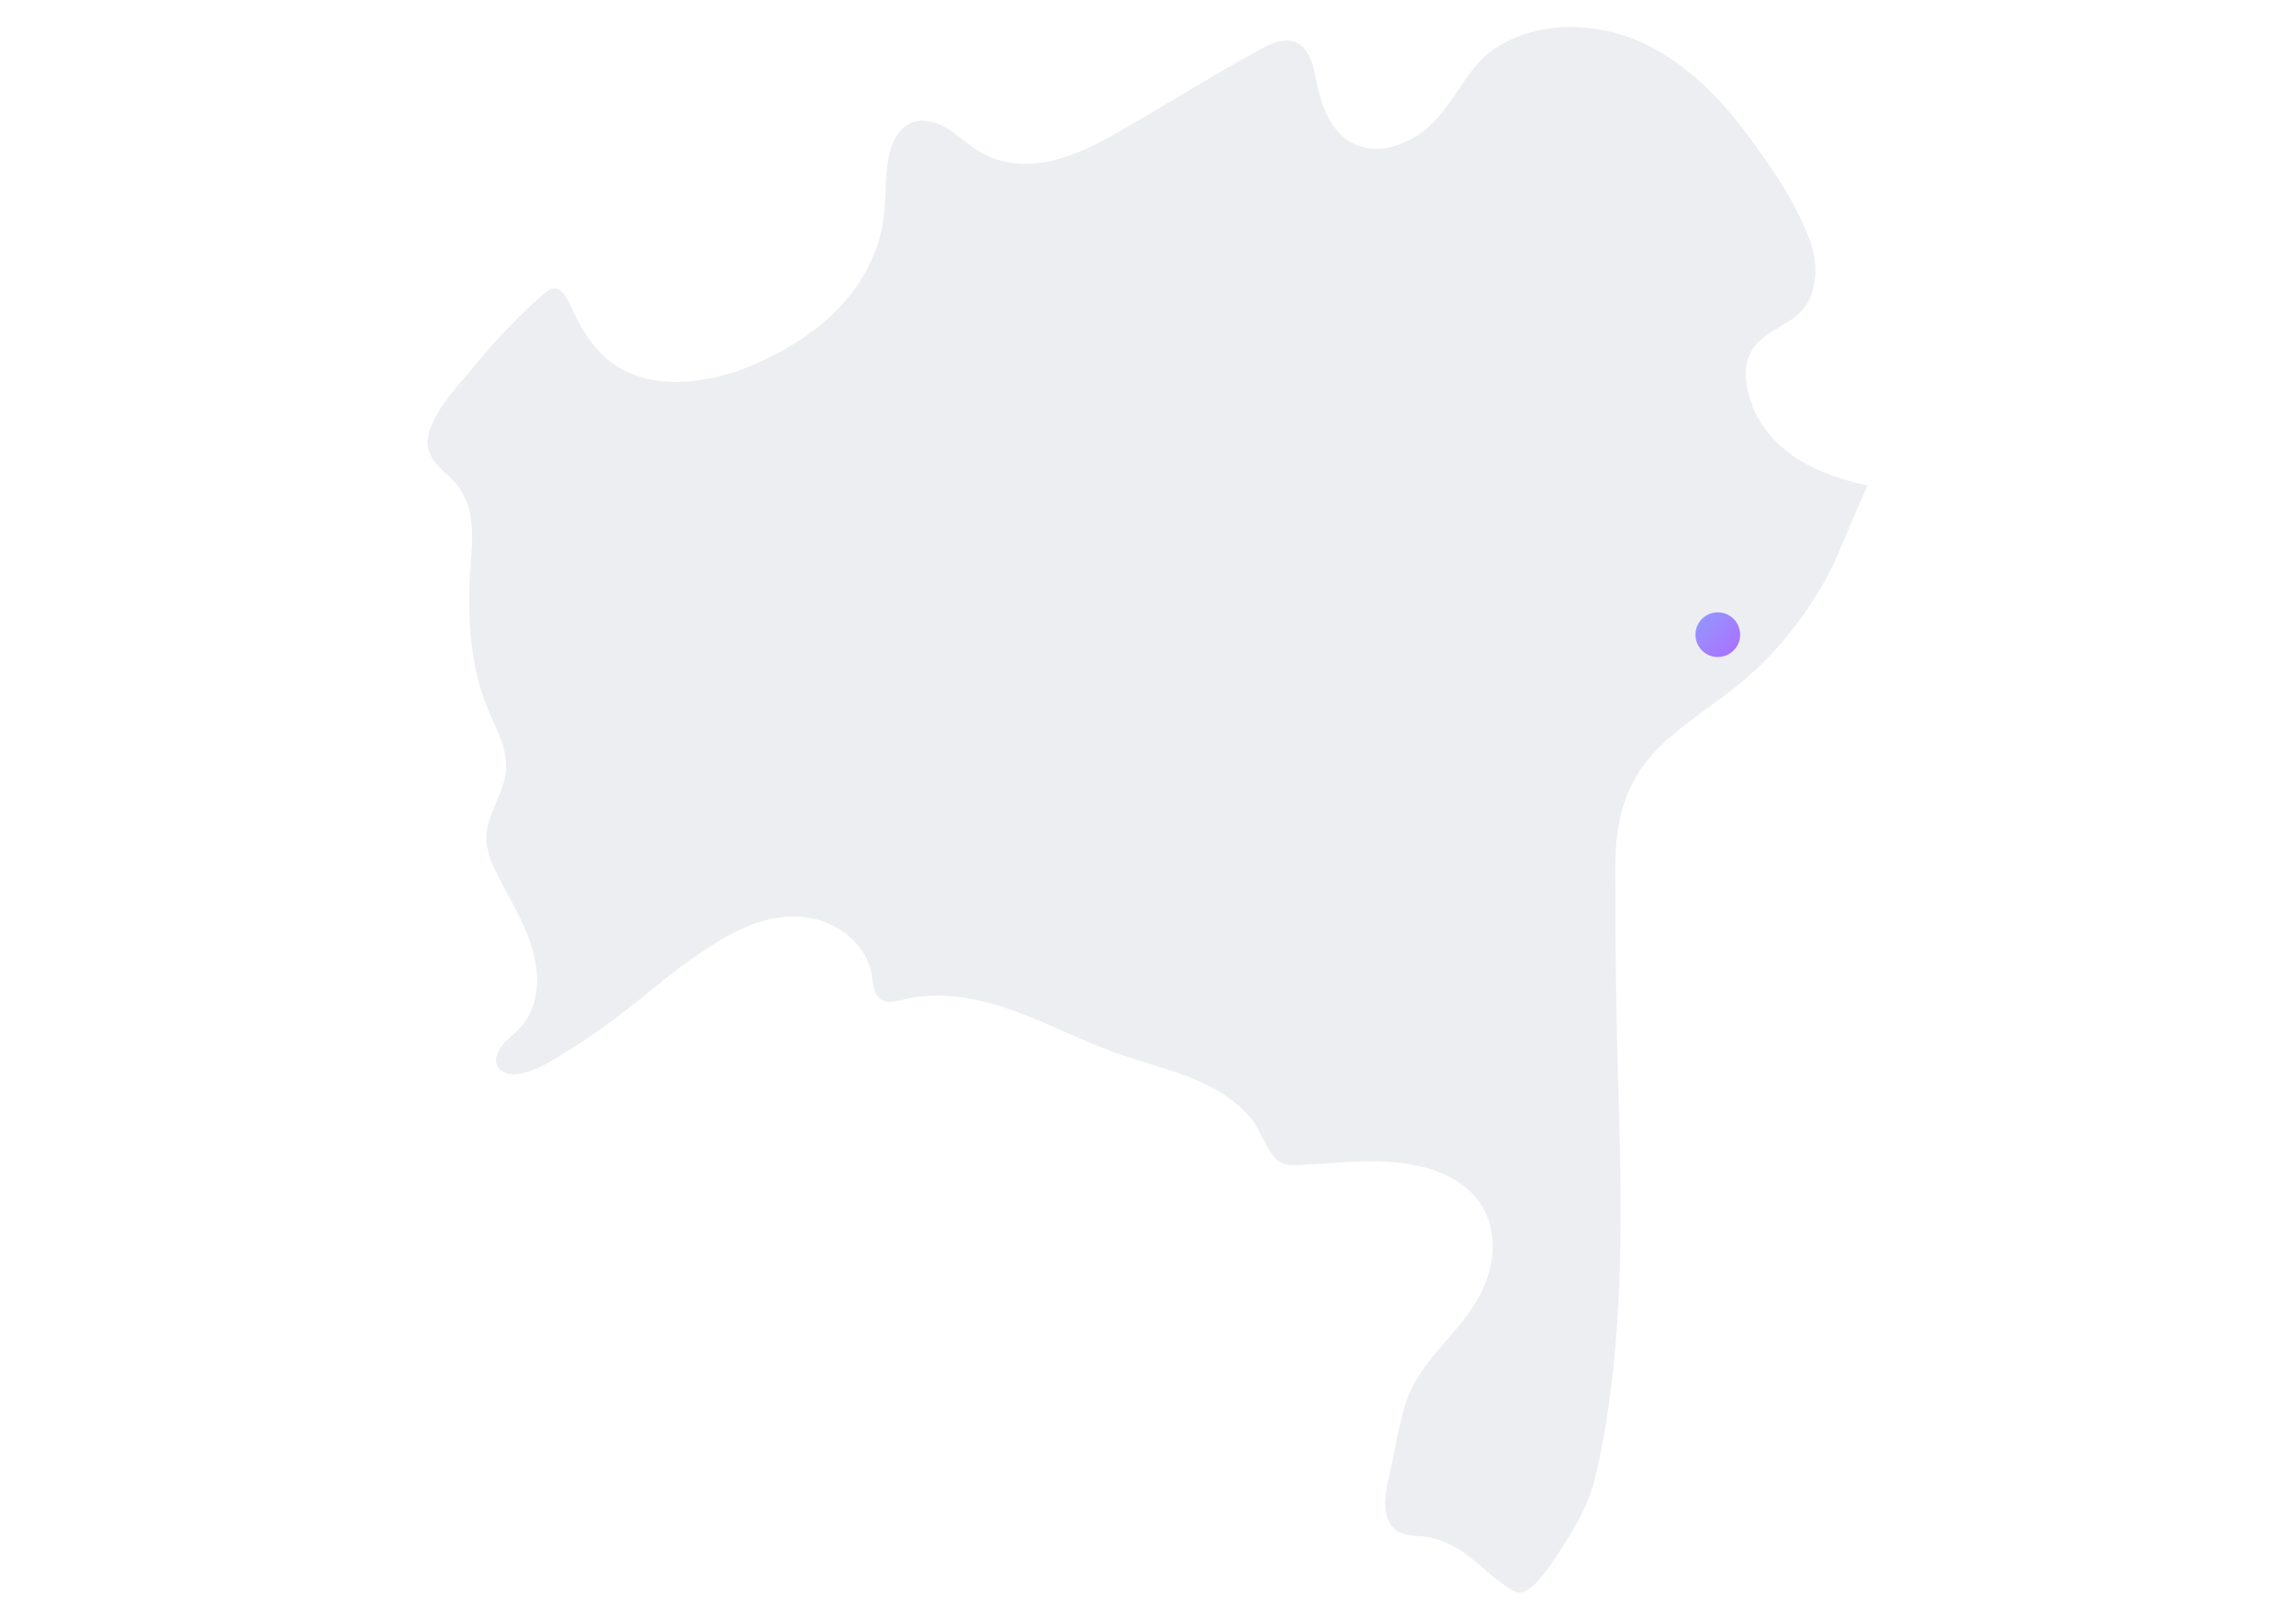 <svg width="822" height="580" viewBox="0 0 822 580" fill="none" xmlns="http://www.w3.org/2000/svg">
<path d="M627.522 145.292C624.86 139.127 623.553 131.234 627.336 125.209C631.119 119.184 638.685 116.989 643.776 112.505C650.828 106.293 651.202 95.131 648.026 86.304C643.122 72.526 633.454 58.655 624.673 47.025C615.426 34.789 604.357 23.673 590.626 16.574C577.689 9.895 561.669 7.607 547.564 11.67C540.418 13.725 533.413 17.601 528.602 23.253C522.671 30.258 518.841 38.572 512.022 44.924C504.549 51.883 493.013 56.039 483.999 51.135C476.106 46.839 472.837 37.264 471.156 28.437C470.035 22.459 468.073 14.332 460.414 14.519C456.911 14.612 453.688 16.294 450.652 17.975C433.231 27.503 416.465 38.105 399.277 47.913C383.958 56.693 365.416 64.119 349.117 53.284C345.474 50.855 342.298 47.773 338.515 45.624C334.732 43.476 329.968 42.308 325.998 44.083C322.168 45.811 319.926 49.828 318.759 53.844C316.704 60.99 317.311 68.603 316.563 76.029C313.901 102.043 294.612 119.277 272.101 129.599C254.119 137.866 228.992 141.789 214.187 125.489C210.077 120.959 207.041 115.494 204.519 109.936C202.511 105.546 199.802 100.689 195.038 104.892C186.258 112.552 178.131 120.959 170.752 129.973C164.867 137.118 154.172 147.86 153.098 157.482C152.771 160.237 153.892 162.993 155.526 165.188C157.721 168.177 160.851 170.279 163.186 173.081C171.966 183.636 168.323 197.601 168.043 210.024C167.716 224.689 168.837 239.682 174.488 253.413C177.477 260.699 181.821 267.984 181.167 275.831C180.466 284.284 174.068 291.664 174.115 300.164C174.115 304.554 175.843 308.711 177.804 312.634C183.689 324.59 191.862 336.173 192.283 349.998C192.469 356.583 190.555 363.402 186.071 368.166C183.969 370.408 181.354 372.182 179.532 374.658C174.768 381.103 179.392 385.493 185.744 384.466C192.096 383.438 197.794 379.608 202.885 376.479C212.552 370.594 221.707 363.729 230.487 356.63C236.138 352.053 241.509 347.662 246.647 344.019C259.397 334.959 274.016 325.711 290.409 328.747C300.777 330.662 310.445 338.648 312.127 349.064C312.64 352.286 312.734 356.163 315.489 357.937C317.778 359.385 320.72 358.545 323.336 357.891C336.226 354.668 349.864 357.237 362.381 361.674C374.897 366.111 386.667 372.369 399.137 376.853C410.113 380.776 421.649 383.345 432.157 388.436C438.276 391.378 443.74 395.441 448.084 400.672C451.4 404.642 454.389 414.637 459.106 416.505C461.021 417.252 463.169 417.206 465.224 417.112C474.612 416.645 484.046 415.571 493.434 415.804C505.11 416.085 517.86 418.42 526.547 426.78C536.262 436.168 536.168 450.412 530.657 461.995C523.231 477.641 508.099 486.141 502.915 503.422C500.579 511.222 499.412 519.302 497.637 527.195C496.469 532.379 495.022 537.797 496.563 542.887C498.478 549.193 503.008 549.613 508.332 549.987C515.011 550.454 520.616 553.162 525.893 557.226C530.657 560.915 534.954 565.212 539.998 568.528C541.212 569.322 542.52 570.069 543.921 570.163C549.479 570.49 557.793 556.245 560.455 552.135C565.405 544.615 569.562 536.162 571.524 527.335C582.032 481.004 580.631 431.731 579.23 384.139C578.529 359.619 578.296 335.099 578.296 310.579C578.296 293.205 582.032 278.913 594.923 266.63C603.376 258.597 613.464 252.432 622.525 245.053C636.63 233.517 647.605 219.178 655.965 203.065C657.273 200.543 668.202 173.735 668.763 173.875C651.435 170.138 635.089 162.946 627.476 145.805C627.429 145.712 627.382 145.572 627.336 145.432L627.522 145.292Z" fill="#EDEEF2"/>
<g filter="url(#filter0_d_711_30839)">
<circle cx="615" cy="223.227" r="8" fill="url(#paint0_linear_711_30839)"/>
</g>
<defs>
<filter id="filter0_d_711_30839" x="597" y="209.227" width="36" height="36" filterUnits="userSpaceOnUse" color-interpolation-filters="sRGB">
<feFlood flood-opacity="0" result="BackgroundImageFix"/>
<feColorMatrix in="SourceAlpha" type="matrix" values="0 0 0 0 0 0 0 0 0 0 0 0 0 0 0 0 0 0 127 0" result="hardAlpha"/>
<feMorphology radius="2" operator="erode" in="SourceAlpha" result="effect1_dropShadow_711_30839"/>
<feOffset dy="4"/>
<feGaussianBlur stdDeviation="6"/>
<feColorMatrix type="matrix" values="0 0 0 0 0.608 0 0 0 0 0.616 0 0 0 0 0.698 0 0 0 0.4 0"/>
<feBlend mode="normal" in2="BackgroundImageFix" result="effect1_dropShadow_711_30839"/>
<feBlend mode="normal" in="SourceGraphic" in2="effect1_dropShadow_711_30839" result="shape"/>
</filter>
<linearGradient id="paint0_linear_711_30839" x1="607" y1="215.227" x2="623" y2="231.227" gradientUnits="userSpaceOnUse">
<stop stop-color="#929AFF"/>
<stop offset="1" stop-color="#AC6DFF"/>
</linearGradient>
</defs>
</svg>
